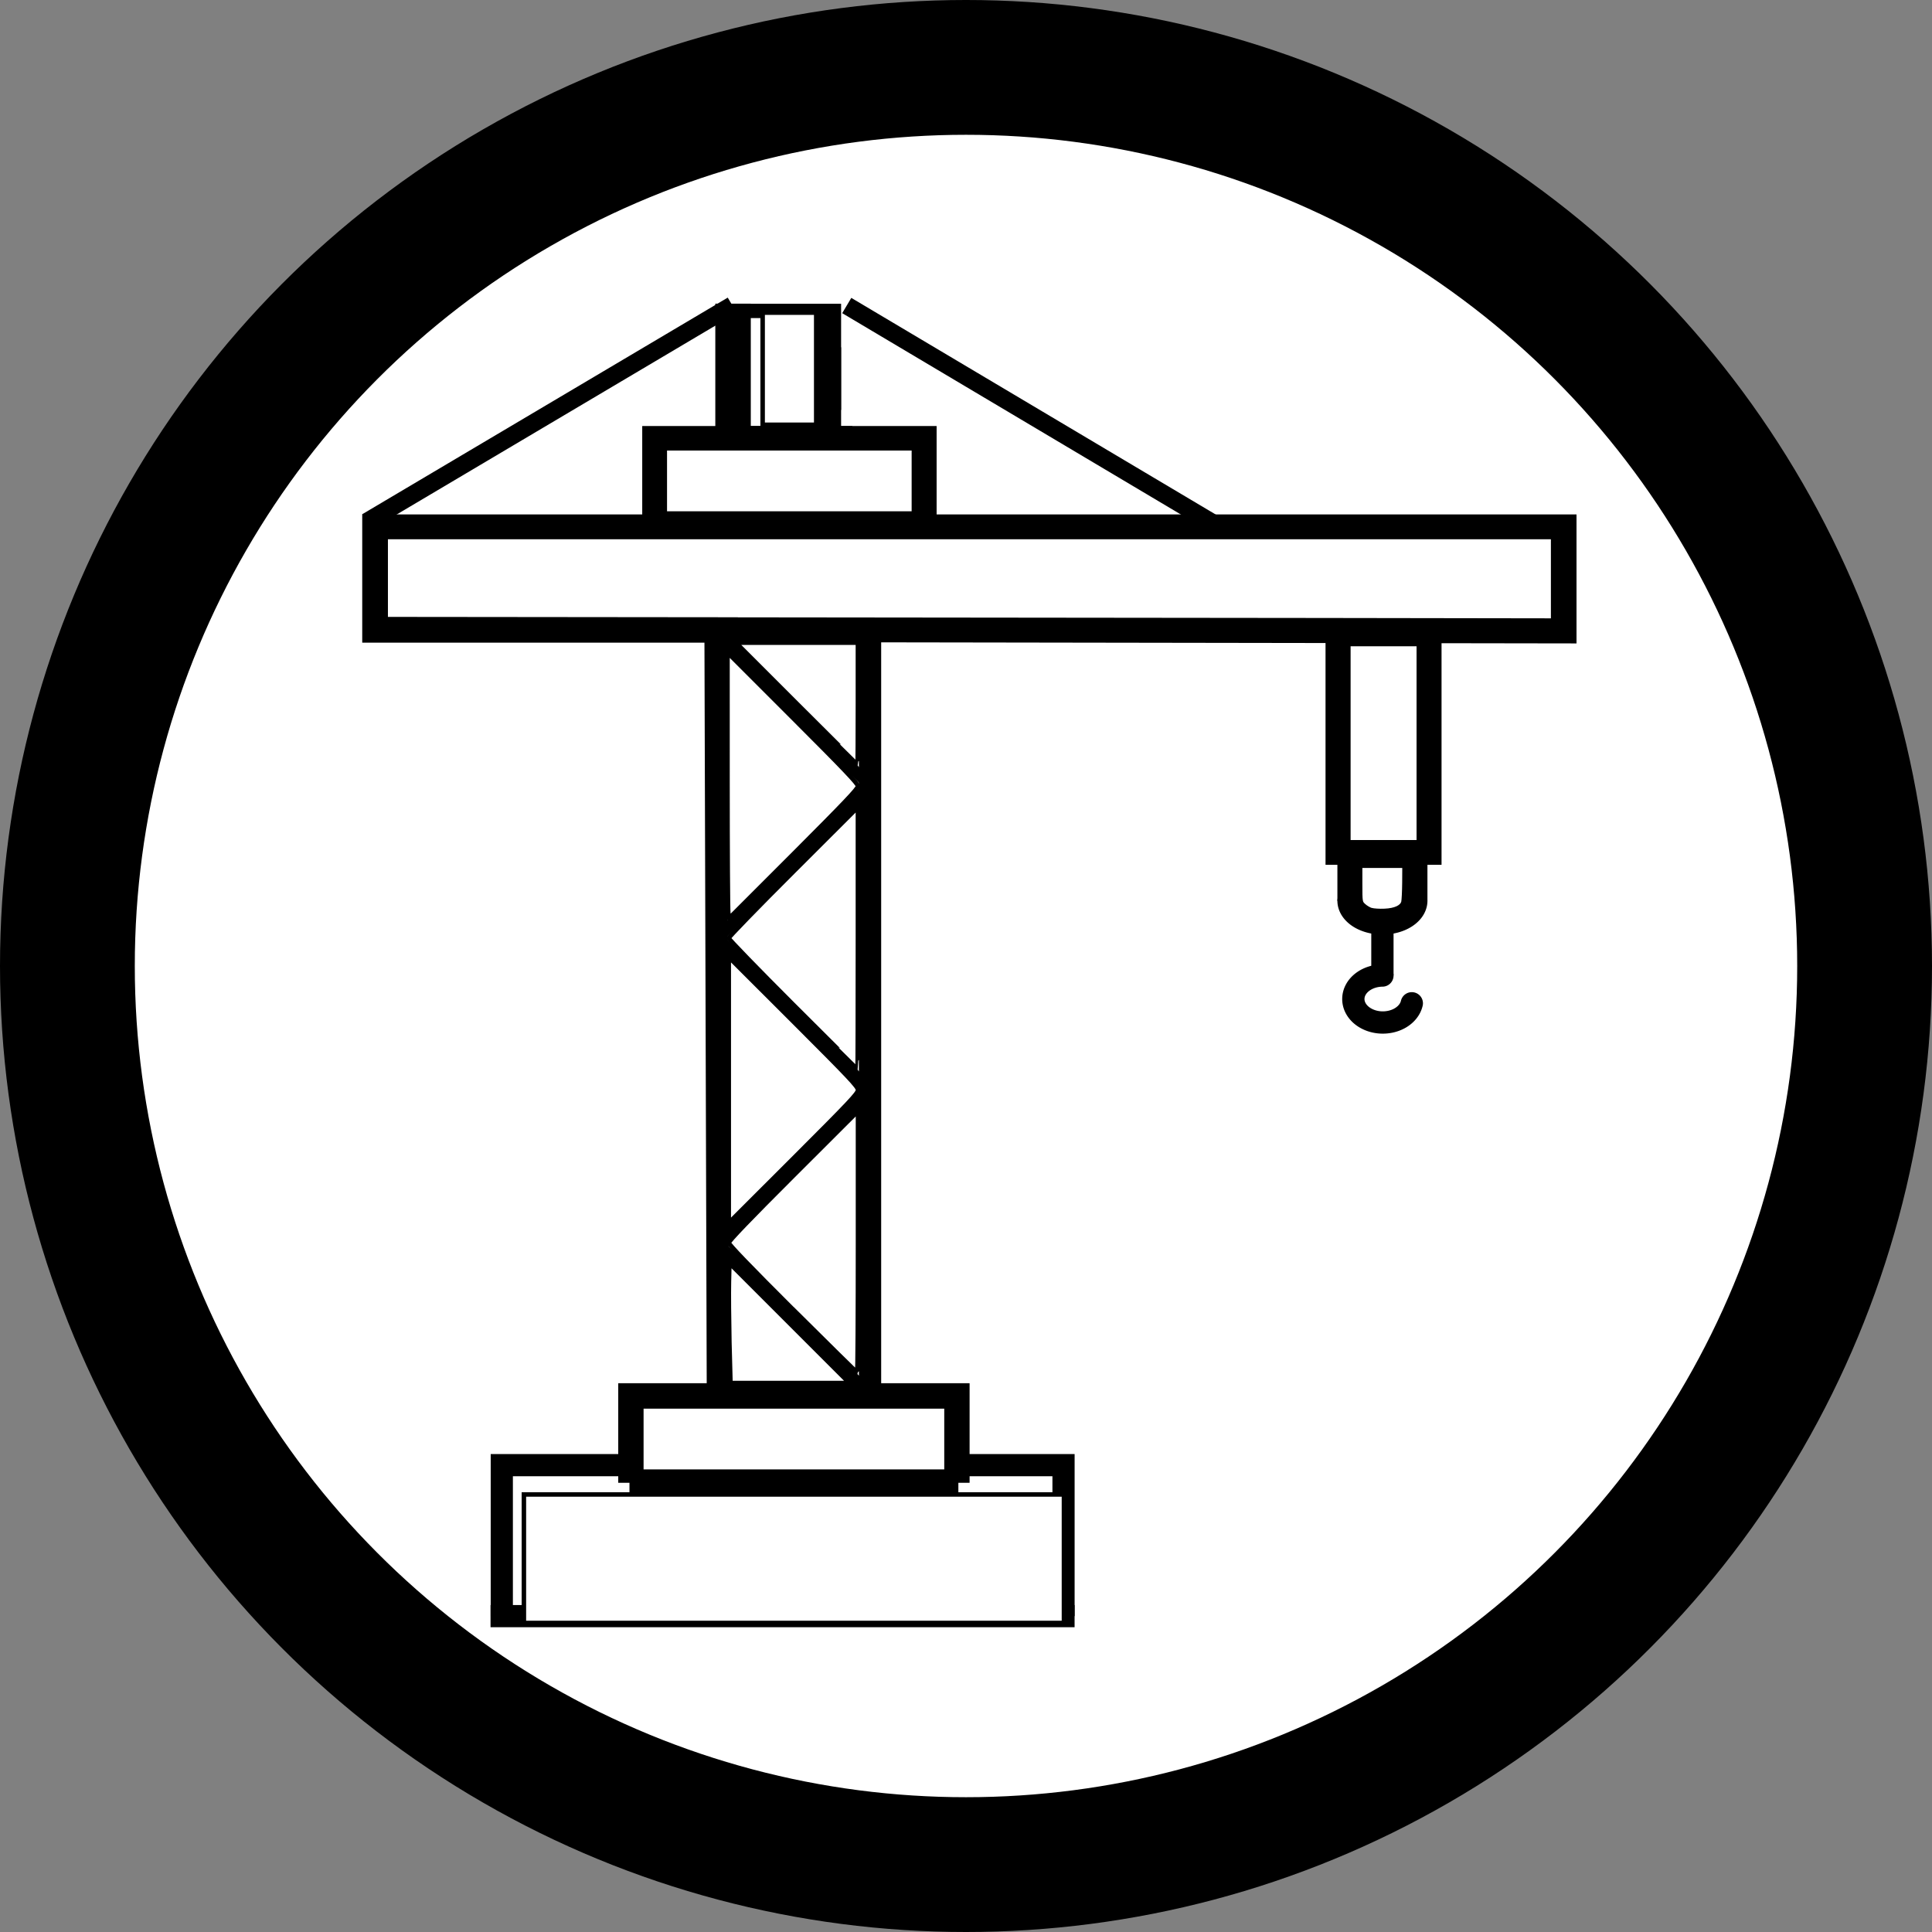 <?xml version="1.0" encoding="UTF-8" standalone="no"?>
<svg
   xmlns:dc="http://purl.org/dc/elements/1.1/"
   xmlns:cc="http://creativecommons.org/ns#"
   xmlns:rdf="http://www.w3.org/1999/02/22-rdf-syntax-ns#"
   xmlns:svg="http://www.w3.org/2000/svg"
   xmlns="http://www.w3.org/2000/svg"
   xmlns:sodipodi="http://sodipodi.sourceforge.net/DTD/sodipodi-0.dtd"
   xmlns:inkscape="http://www.inkscape.org/namespaces/inkscape"
   width="21.5mm"
   height="21.5mm"
   viewBox="0 0 21.5 21.5"
   version="1.1"
   id="svg858"
   inkscape:version="1.0.1 (3bc2e813f5, 2020-09-07)"
   sodipodi:docname="19_стройка_легенда.svg">
  <rect x="0" y="0" width="21.5" height="21.5" fill="#808080" stroke="none"/>
  <defs
     id="defs852" />
  <sodipodi:namedview
     id="base"
     pagecolor="#ffffff"
     bordercolor="#666666"
     borderopacity="1.0"
     inkscape:pageopacity="0.0"
     inkscape:pageshadow="2"
     inkscape:zoom="5.6"
     inkscape:cx="53.879914"
     inkscape:cy="29.979276"
     inkscape:document-units="mm"
     inkscape:current-layer="layer1"
     inkscape:document-rotation="0"
     showgrid="false"
     inkscape:window-width="1710"
     inkscape:window-height="1030"
     inkscape:window-x="192"
     inkscape:window-y="0"
     inkscape:window-maximized="0"
     inkscape:snap-center="true"
     inkscape:object-nodes="false"
     inkscape:object-paths="false" />
  <g
     inkscape:label="Слой 1"
     inkscape:groupmode="layer"
     id="layer1"
     transform="translate(-70.366,-88.808)">
    <circle
       style="opacity:0.999;fill:#ffffff;fill-opacity:1;stroke:#000000;stroke-width:1.5;stroke-linecap:round;stroke-miterlimit:4;stroke-dasharray:none;stroke-opacity:1"
       id="path1421"
       cx="81.116"
       cy="99.558"
       r="10" />
    <g
       id="g1131">
      <path
         style="fill:none;stroke:#000000;stroke-width:0.248;stroke-linecap:butt;stroke-linejoin:miter;stroke-miterlimit:4;stroke-dasharray:none;stroke-opacity:1"
         d="m 78.329,95.836 0.026,8.489 h 1.693 v -8.493 z"
         id="path1798"
         sodipodi:nodetypes="ccccc" />
      <path
         style="fill:none;stroke:#000000;stroke-width:0.124;stroke-linecap:butt;stroke-linejoin:miter;stroke-miterlimit:4;stroke-dasharray:none;stroke-opacity:1"
         d="m 80.047,104.325 -1.698,-1.684 1.698,-1.702 -1.693,-1.693 1.693,-1.693 -1.718,-1.718"
         id="path1800"
         sodipodi:nodetypes="cccccc" />
      <path
         style="fill:none;stroke:#000000;stroke-width:0.248;stroke-linecap:butt;stroke-linejoin:miter;stroke-miterlimit:4;stroke-dasharray:none;stroke-opacity:1"
         d="m 80.047,104.325 h -1.693 -0.984 v 0.984"
         id="path1802" />
      <path
         style="overflow:hidden;fill:none;stroke:#000000;stroke-width:0.248;stroke-linecap:butt;stroke-linejoin:miter;stroke-miterlimit:4;stroke-dasharray:none;stroke-opacity:1"
         d="m 78.355,104.325 h 1.693 0.984 v 0.984"
         id="path1802-6" />
      <path
         style="fill:none;stroke:#000000;stroke-width:0.248;stroke-linecap:butt;stroke-linejoin:miter;stroke-miterlimit:4;stroke-dasharray:none;stroke-opacity:1"
         d="m 77.371,105.309 h 3.66"
         id="path1891" />
      <g
         id="g1961"
         transform="matrix(0.112,0,0,0.112,48.023,56.629)"
         style="fill:#000000;stroke-width:2.204;stroke-miterlimit:4;stroke-dasharray:none">
        <path
           style="overflow:hidden;fill:none;stroke:#000000;stroke-width:2.204;stroke-linecap:butt;stroke-linejoin:miter;stroke-miterlimit:4;stroke-dasharray:none;stroke-opacity:1"
           d="m 290.162,432.891 h -25.811 -15.001 v 15.001"
           id="path1802-1" />
        <path
           style="overflow:hidden;fill:none;stroke:#000000;stroke-width:2.204;stroke-linecap:butt;stroke-linejoin:miter;stroke-miterlimit:4;stroke-dasharray:none;stroke-opacity:1"
           d="m 264.351,432.891 h 25.811 15.001 v 15.001"
           id="path1802-6-0" />
        <path
           style="overflow:hidden;fill:none;stroke:#000000;stroke-width:2.204;stroke-linecap:butt;stroke-linejoin:miter;stroke-miterlimit:4;stroke-dasharray:none;stroke-opacity:1"
           d="m 248.231,447.892 h 58.031"
           id="path1891-1"
           sodipodi:nodetypes="cc" />
      </g>
      <path
         style="fill:none;stroke:#000000;stroke-width:0.248;stroke-linecap:butt;stroke-linejoin:miter;stroke-miterlimit:4;stroke-dasharray:none;stroke-opacity:1"
         d="m 80.047,95.832 -1.718,0.004 h -3.808 v -1.179 h 13.265 v 1.187 z"
         id="path1963" />
      <path
         style="fill:none;stroke:#000000;stroke-width:0.248;stroke-linecap:butt;stroke-linejoin:miter;stroke-miterlimit:4;stroke-dasharray:none;stroke-opacity:1"
         d="M 79.851,93.673 H 78.451 77.637 v 0.984"
         id="path1802-9" />
      <path
         style="overflow:hidden;fill:none;stroke:#000000;stroke-width:0.248;stroke-linecap:butt;stroke-linejoin:miter;stroke-miterlimit:4;stroke-dasharray:none;stroke-opacity:1"
         d="m 78.451,93.673 h 1.4 0.814 v 0.984"
         id="path1802-6-2" />
      <path
         style="fill:none;stroke:#000000;stroke-width:0.248;stroke-linecap:butt;stroke-linejoin:miter;stroke-miterlimit:4;stroke-dasharray:none;stroke-opacity:1"
         d="m 77.637,94.657 h 3.028"
         id="path1891-7" />
      <g
         id="g1956-7-3"
         style="overflow:hidden;fill:currentColor;stroke-width:5.893;stroke-miterlimit:4;stroke-dasharray:none"
         transform="matrix(0,0.027,-0.067,0,111.518,88.511)">
        <path
           style="fill:none;stroke:#000000;stroke-width:5.893;stroke-linecap:butt;stroke-linejoin:miter;stroke-miterlimit:4;stroke-dasharray:none;stroke-opacity:1"
           d="m 179.961,477.452 h -25.811 -15.001 v 15.001"
           id="path1802-9-5" />
        <path
           style="overflow:hidden;fill:none;stroke:#000000;stroke-width:5.893;stroke-linecap:butt;stroke-linejoin:miter;stroke-miterlimit:4;stroke-dasharray:none;stroke-opacity:1"
           d="m 154.15,477.452 h 25.811 15.001 v 15.001"
           id="path1802-6-2-7" />
        <path
           style="fill:none;stroke:#000000;stroke-width:5.893;stroke-linecap:butt;stroke-linejoin:miter;stroke-miterlimit:4;stroke-dasharray:none;stroke-opacity:1"
           d="m 136.151,492.453 h 58.811"
           id="path1891-7-2"
           sodipodi:nodetypes="cc" />
      </g>
      <path
         style="fill:none;stroke:#000000;stroke-width:0.198;stroke-linecap:butt;stroke-linejoin:miter;stroke-miterlimit:4;stroke-dasharray:none;stroke-opacity:1"
         d="m 78.515,92.205 -4.068,2.411"
         id="path2025"
         sodipodi:nodetypes="cc" />
      <path
         style="fill:none;stroke:#000000;stroke-width:0.198;stroke-linecap:butt;stroke-linejoin:miter;stroke-miterlimit:4;stroke-dasharray:none;stroke-opacity:1"
         d="m 79.789,92.208 4.118,2.448"
         id="path2027"
         sodipodi:nodetypes="cc" />
      <path
         style="fill:none;stroke:#000000;stroke-width:0.248;stroke-linecap:butt;stroke-linejoin:miter;stroke-miterlimit:4;stroke-dasharray:none;stroke-opacity:1"
         d="m 85.241,95.84 v 2.468 H 86.284 v -2.467"
         id="path2033" />
      <path
         style="fill:none;stroke:#000000;stroke-width:0.248;stroke-linecap:butt;stroke-linejoin:miter;stroke-miterlimit:4;stroke-dasharray:none;stroke-opacity:1"
         d="m 85.373,98.308 v 0.526"
         id="path2048" />
      <path
         style="fill:none;stroke:#000000;stroke-width:0.248;stroke-linecap:butt;stroke-linejoin:miter;stroke-miterlimit:4;stroke-dasharray:none;stroke-opacity:1"
         d="M 86.127,98.835 V 98.308"
         id="path2052" />
      <path
         style="opacity:0.999;fill:none;stroke:#000000;stroke-width:0.248;stroke-linecap:round;stroke-miterlimit:4;stroke-dasharray:none;stroke-opacity:1"
         id="path2054"
         sodipodi:type="arc"
         sodipodi:cx="85.749878"
         sodipodi:cy="98.830658"
         sodipodi:rx="0.37709621"
         sodipodi:ry="0.25262761"
         sodipodi:start="0.035147202"
         sodipodi:end="3.1259797"
         sodipodi:arc-type="arc"
         sodipodi:open="true"
         d="m 86.127,98.84 a 0.377,0.253 0 0 1 -0.381,0.244 0.377,0.253 0 0 1 -0.373,-0.249" />
      <path
         style="opacity:0.999;fill:none;stroke:#000000;stroke-width:0.248;stroke-linecap:round;stroke-miterlimit:4;stroke-dasharray:none;stroke-opacity:1"
         id="path2060"
         sodipodi:type="arc"
         sodipodi:cx="86.106499"
         sodipodi:cy="98.867989"
         sodipodi:rx="0.00044294822"
         sodipodi:ry="0.0089553315"
         sodipodi:start="6.1460373"
         sodipodi:end="3.125972"
         sodipodi:open="true"
         sodipodi:arc-type="arc"
         d="m 86.107,98.867 a 4.4294822e-4,0.009 0 0 1 -1.82e-4,0.009 4.4294822e-4,0.009 0 0 1 -4.57e-4,7.07e-4 4.4294822e-4,0.009 0 0 1 -2.43e-4,-0.008" />
      <path
         style="fill:none;stroke:#000000;stroke-width:0.248;stroke-linecap:butt;stroke-linejoin:miter;stroke-miterlimit:4;stroke-dasharray:none;stroke-opacity:1"
         d="m 85.75,99.083 v 0.58"
         id="path2062" />
      <path
         style="opacity:0.999;fill:none;stroke:#000000;stroke-width:0.248;stroke-linecap:round;stroke-miterlimit:4;stroke-dasharray:none;stroke-opacity:1"
         id="path2064"
         sodipodi:type="arc"
         sodipodi:cx="99.925163"
         sodipodi:cy="-85.754997"
         sodipodi:rx="0.26148084"
         sodipodi:ry="0.32806659"
         sodipodi:start="4.89742"
         sodipodi:end="3.125972"
         sodipodi:open="true"
         sodipodi:arc-type="arc"
         transform="rotate(90)"
         d="m 99.973,-86.077 a 0.261,0.328 0 0 1 0.212,0.361 0.261,0.328 0 0 1 -0.273,0.289 0.261,0.328 0 0 1 -0.248,-0.323" />
      <path
         style="opacity:0.999;fill:none;stroke:none;stroke-width:0.064;stroke-linecap:round;stroke-miterlimit:4;stroke-dasharray:none;stroke-opacity:1"
         d="m 76.197,106.155 v -0.712 h 3.002 3.002 v 0.712 0.712 h -3.002 -3.002 z"
         id="path2066" />
      <path
         style="opacity:0.999;fill:none;stroke:none;stroke-width:0.064;stroke-linecap:round;stroke-miterlimit:4;stroke-dasharray:none;stroke-opacity:1"
         d="m 77.503,104.815 v -0.356 h 1.696 1.696 v 0.356 0.356 h -1.696 -1.696 z"
         id="path2068" />
      <path
         style="opacity:0.999;fill:none;stroke:none;stroke-width:0.064;stroke-linecap:round;stroke-miterlimit:4;stroke-dasharray:none;stroke-opacity:1"
         d="m 78.487,103.531 v -0.657 l 0.657,0.653 c 0.361,0.359 0.66,0.654 0.664,0.657 0.004,0.002 -0.292,0.004 -0.657,0.004 h -0.664 z"
         id="path2070" />
      <path
         style="opacity:0.999;fill:none;stroke:none;stroke-width:0.064;stroke-linecap:round;stroke-miterlimit:4;stroke-dasharray:none;stroke-opacity:1"
         d="m 79.196,103.383 c -0.535,-0.53 -0.708,-0.711 -0.708,-0.741 0,-0.03 0.176,-0.216 0.712,-0.752 l 0.712,-0.712 v 1.454 c 0,0.8 -0.002,1.454 -0.004,1.454 -0.002,-4.6e-4 -0.323,-0.316 -0.712,-0.702 z"
         id="path2072" />
      <path
         style="opacity:0.999;fill:none;stroke:none;stroke-width:0.064;stroke-linecap:round;stroke-miterlimit:4;stroke-dasharray:none;stroke-opacity:1"
         d="m 78.482,102.2 c -0.006,-0.106 -0.011,-0.765 -0.011,-1.464 l -5.9e-5,-1.272 0.721,0.721 c 0.471,0.471 0.721,0.733 0.721,0.755 0,0.022 -0.246,0.28 -0.71,0.744 l -0.71,0.71 z"
         id="path2074" />
      <path
         style="opacity:0.999;fill:none;stroke:none;stroke-width:0.064;stroke-linecap:round;stroke-miterlimit:4;stroke-dasharray:none;stroke-opacity:1"
         d="m 79.187,99.977 c -0.394,-0.394 -0.717,-0.724 -0.717,-0.734 0,-0.009 0.324,-0.341 0.721,-0.738 l 0.721,-0.721 v 1.454 c 0,0.8 -0.002,1.454 -0.004,1.454 -0.002,0 -0.327,-0.323 -0.721,-0.717 z"
         id="path2076" />
      <path
         style="opacity:0.999;fill:none;stroke:none;stroke-width:0.064;stroke-linecap:round;stroke-miterlimit:4;stroke-dasharray:none;stroke-opacity:1"
         d="m 78.47,97.91 c 0,-0.617 -0.005,-1.284 -0.01,-1.484 l -0.01,-0.363 0.731,0.729 c 0.479,0.478 0.731,0.741 0.731,0.763 0,0.022 -0.249,0.283 -0.721,0.755 l -0.721,0.721 z"
         id="path2078" />
      <path
         style="opacity:0.999;fill:none;stroke:none;stroke-width:0.064;stroke-linecap:round;stroke-miterlimit:4;stroke-dasharray:none;stroke-opacity:1"
         d="m 79.234,96.639 -0.67,-0.67 h 0.674 0.674 v 0.67 c 0,0.369 -0.002,0.67 -0.004,0.67 -0.002,0 -0.306,-0.302 -0.674,-0.67 z"
         id="path2080" />
      <path
         style="opacity:0.999;fill:none;stroke:none;stroke-width:0.064;stroke-linecap:round;stroke-miterlimit:4;stroke-dasharray:none;stroke-opacity:1"
         d="m 79.026,95.702 -4.372,-0.004 v -0.454 -0.454 l 6.497,-0.004 6.497,-0.004 v 0.466 0.466 l -2.125,-0.004 c -1.169,-0.002 -4.092,-0.006 -6.497,-0.009 z"
         id="path2082" />
      <path
         style="opacity:0.999;fill:none;stroke:none;stroke-width:0.064;stroke-linecap:round;stroke-miterlimit:4;stroke-dasharray:none;stroke-opacity:1"
         d="m 77.758,94.163 v -0.348 h 1.391 1.391 v 0.348 0.348 h -1.391 -1.391 z"
         id="path2084" />
      <path
         style="opacity:0.999;fill:none;stroke:none;stroke-width:0.064;stroke-linecap:round;stroke-miterlimit:4;stroke-dasharray:none;stroke-opacity:1"
         d="m 78.86,92.908 v -0.619 h 0.297 0.297 v 0.619 0.619 h -0.297 -0.297 z"
         id="path2086" />
      <path
         style="opacity:0.999;fill:none;stroke:none;stroke-width:0.064;stroke-linecap:round;stroke-miterlimit:4;stroke-dasharray:none;stroke-opacity:1"
         d="m 85.374,97.072 v -1.103 h 0.39 0.39 v 1.103 1.103 h -0.39 -0.39 z"
         id="path2088" />
      <path
         style="opacity:0.999;fill:none;stroke:none;stroke-width:0.064;stroke-linecap:round;stroke-miterlimit:4;stroke-dasharray:none;stroke-opacity:1"
         d="m 85.624,98.932 c -0.114,-0.042 -0.114,-0.044 -0.114,-0.276 v -0.21 h 0.246 0.246 v 0.167 c 0,0.199 -0.02,0.266 -0.089,0.301 -0.072,0.037 -0.213,0.046 -0.289,0.017 z"
         id="path2090" />
      <path
         style="opacity:0.999;fill:none;stroke:none;stroke-width:0.329;stroke-linecap:round;stroke-miterlimit:4;stroke-dasharray:none;stroke-opacity:1"
         d="m 76.2,106.15 v -0.711 h 3.005 3.005 v 0.711 0.711 h -3.005 -3.005 z"
         id="path2177" />
      <path
         style="opacity:0.999;fill:none;stroke:none;stroke-width:0.329;stroke-linecap:round;stroke-miterlimit:4;stroke-dasharray:none;stroke-opacity:1"
         d="m 77.506,104.814 v -0.363 h 1.698 1.698 v 0.363 0.363 h -1.698 -1.698 z"
         id="path2179" />
      <path
         style="opacity:0.999;fill:none;stroke:none;stroke-width:0.329;stroke-linecap:round;stroke-miterlimit:4;stroke-dasharray:none;stroke-opacity:1"
         d="m 78.493,103.548 v -0.642 l 0.544,0.523 c 0.299,0.288 0.596,0.577 0.659,0.642 l 0.115,0.119 h -0.659 -0.659 z"
         id="path2181" />
      <path
         style="opacity:0.999;fill:none;stroke:none;stroke-width:0.329;stroke-linecap:round;stroke-miterlimit:4;stroke-dasharray:none;stroke-opacity:1"
         d="m 79.197,103.37 c -0.387,-0.387 -0.704,-0.717 -0.704,-0.733 0,-0.016 0.32,-0.349 0.711,-0.74 l 0.711,-0.711 v 1.444 c 0,0.794 -0.003,1.444 -0.007,1.444 -0.004,0 -0.324,-0.317 -0.711,-0.704 z"
         id="path2183" />
      <path
         style="opacity:0.999;fill:none;stroke:none;stroke-width:0.329;stroke-linecap:round;stroke-miterlimit:4;stroke-dasharray:none;stroke-opacity:1"
         d="m 78.494,101.664 c -6.63e-4,-0.407 -0.009,-1.067 -0.019,-1.466 l -0.018,-0.726 0.729,0.726 c 0.401,0.399 0.729,0.735 0.729,0.747 0,0.012 -0.32,0.345 -0.71,0.741 l -0.71,0.72 z"
         id="path2185" />
      <path
         style="opacity:0.999;fill:none;stroke:none;stroke-width:0.329;stroke-linecap:round;stroke-miterlimit:4;stroke-dasharray:none;stroke-opacity:1"
         d="m 79.183,99.958 -0.718,-0.719 0.726,-0.725 0.726,-0.725 v 1.444 c 0,0.794 -0.003,1.444 -0.007,1.444 -0.004,0 -0.331,-0.323 -0.726,-0.719 z"
         id="path2187" />
      <path
         style="opacity:0.999;fill:none;stroke:none;stroke-width:0.329;stroke-linecap:round;stroke-miterlimit:4;stroke-dasharray:none;stroke-opacity:1"
         d="m 78.464,97.556 v -1.48 l 0.726,0.725 c 0.399,0.399 0.726,0.739 0.726,0.755 0,0.016 -0.327,0.356 -0.726,0.755 l -0.726,0.725 z"
         id="path2189" />
      <path
         style="opacity:0.999;fill:none;stroke:none;stroke-width:0.329;stroke-linecap:round;stroke-miterlimit:4;stroke-dasharray:none;stroke-opacity:1"
         d="m 79.234,96.641 -0.667,-0.668 h 0.675 0.675 v 0.668 c 0,0.367 -0.003,0.668 -0.007,0.668 -0.004,0 -0.308,-0.3 -0.675,-0.668 z"
         id="path2191" />
      <path
         style="opacity:0.999;fill:none;stroke:none;stroke-width:0.329;stroke-linecap:round;stroke-miterlimit:4;stroke-dasharray:none;stroke-opacity:1"
         d="m 74.661,95.25 v -0.454 l 6.489,-0.006 6.489,-0.006 v 0.463 0.463 l -6.489,-0.004 -6.489,-0.004 z"
         id="path2193" />
      <path
         style="opacity:0.999;fill:none;stroke:none;stroke-width:0.329;stroke-linecap:round;stroke-miterlimit:4;stroke-dasharray:none;stroke-opacity:1"
         d="m 77.767,94.174 v -0.348 h 1.379 1.379 v 0.348 0.348 h -1.379 -1.379 z"
         id="path2195" />
      <path
         style="opacity:0.999;fill:none;stroke:none;stroke-width:0.329;stroke-linecap:round;stroke-miterlimit:4;stroke-dasharray:none;stroke-opacity:1"
         d="m 78.871,92.911 v -0.624 h 0.29 0.29 v 0.624 0.624 H 79.161 78.871 Z"
         id="path2197" />
      <path
         style="opacity:0.999;fill:none;stroke:none;stroke-width:0.329;stroke-linecap:round;stroke-miterlimit:4;stroke-dasharray:none;stroke-opacity:1"
         d="m 85.374,97.077 v -1.103 h 0.392 0.392 v 1.103 1.103 h -0.392 -0.392 z"
         id="path2199" />
      <path
         style="opacity:0.999;fill:none;stroke:none;stroke-width:0.329;stroke-linecap:round;stroke-miterlimit:4;stroke-dasharray:none;stroke-opacity:1"
         d="m 85.57,98.904 c -0.041,-0.024 -0.051,-0.071 -0.051,-0.246 v -0.216 h 0.232 0.232 v 0.217 c 0,0.185 -0.008,0.221 -0.056,0.247 -0.071,0.038 -0.291,0.037 -0.358,-0.001 z"
         id="path2201" />
      <path
         style="opacity:0.999;fill:#ffffff;fill-opacity:1;stroke:#000000;stroke-width:0.05;stroke-linecap:round;stroke-miterlimit:4;stroke-dasharray:none;stroke-opacity:1"
         d="m 76.196,106.154 v -0.715 h 3.005 3.005 v 0.715 0.715 h -3.005 -3.005 z"
         id="path2434" />
      <path
         style="opacity:0.999;fill:#ffffff;fill-opacity:1;stroke:#000000;stroke-width:0.05;stroke-linecap:round;stroke-miterlimit:4;stroke-dasharray:none;stroke-opacity:1"
         d="m 77.503,104.822 v -0.363 h 1.698 1.698 v 0.363 0.363 h -1.698 -1.698 z"
         id="path2436" />
      <path
         style="opacity:0.999;fill:#ffffff;fill-opacity:1;stroke:#000000;stroke-width:0.05;stroke-linecap:round;stroke-miterlimit:4;stroke-dasharray:none;stroke-opacity:1"
         d="m 78.483,103.745 c -0.005,-0.25 -0.008,-0.55 -0.005,-0.668 l 0.005,-0.214 0.668,0.668 0.668,0.668 h -0.662 -0.662 z"
         id="path2438" />
      <path
         style="opacity:0.999;fill:#ffffff;fill-opacity:1;stroke:#000000;stroke-width:0.05;stroke-linecap:round;stroke-miterlimit:4;stroke-dasharray:none;stroke-opacity:1"
         d="m 79.185,103.375 c -0.478,-0.477 -0.709,-0.717 -0.709,-0.737 0,-0.02 0.235,-0.265 0.719,-0.748 l 0.719,-0.718 v 1.455 c 0,0.8 -0.004,1.455 -0.009,1.455 -0.005,0 -0.328,-0.318 -0.719,-0.707 z"
         id="path2440" />
      <path
         style="opacity:0.999;fill:#ffffff;fill-opacity:1;stroke:#000000;stroke-width:0.05;stroke-linecap:round;stroke-miterlimit:4;stroke-dasharray:none;stroke-opacity:1"
         d="m 78.476,100.939 v -1.481 l 0.719,0.718 c 0.63,0.63 0.719,0.724 0.719,0.762 0,0.038 -0.089,0.132 -0.719,0.762 l -0.719,0.718 z"
         id="path2442" />
      <path
         style="opacity:0.999;fill:#ffffff;fill-opacity:1;stroke:#000000;stroke-width:0.05;stroke-linecap:round;stroke-miterlimit:4;stroke-dasharray:none;stroke-opacity:1"
         d="m 79.19,99.985 c -0.393,-0.393 -0.715,-0.725 -0.715,-0.737 0,-0.012 0.323,-0.345 0.719,-0.74 l 0.719,-0.718 v 1.455 c 0,0.8 -0.002,1.455 -0.004,1.455 -0.002,0 -0.325,-0.322 -0.719,-0.715 z"
         id="path2444" />
      <path
         style="opacity:0.999;fill:#ffffff;fill-opacity:1;stroke:#000000;stroke-width:0.05;stroke-linecap:round;stroke-miterlimit:4;stroke-dasharray:none;stroke-opacity:1"
         d="m 78.471,98.97 c -0.005,-0.031 -0.009,-0.696 -0.009,-1.478 l -1.58e-4,-1.423 0.726,0.726 c 0.572,0.572 0.726,0.733 0.726,0.762 0,0.029 -0.152,0.188 -0.716,0.753 l -0.716,0.716 z"
         id="path2446" />
      <path
         style="opacity:0.999;fill:#ffffff;fill-opacity:1;stroke:#000000;stroke-width:0.05;stroke-linecap:round;stroke-miterlimit:4;stroke-dasharray:none;stroke-opacity:1"
         d="m 79.23,96.635 -0.675,-0.675 h 0.679 0.679 v 0.675 c 0,0.371 -0.002,0.675 -0.004,0.675 -0.002,0 -0.307,-0.304 -0.679,-0.675 z"
         id="path2448" />
      <path
         style="opacity:0.999;fill:#ffffff;fill-opacity:1;stroke:#000000;stroke-width:0.05;stroke-linecap:round;stroke-miterlimit:4;stroke-dasharray:none;stroke-opacity:1"
         d="m 78.552,95.702 -3.894,-0.004 V 95.241 94.784 h 6.496 6.496 v 0.465 0.465 l -2.602,-0.004 c -1.431,-0.002 -4.354,-0.005 -6.496,-0.007 z"
         id="path2450" />
      <path
         style="opacity:0.999;fill:#ffffff;fill-opacity:1;stroke:#000000;stroke-width:0.05;stroke-linecap:round;stroke-miterlimit:4;stroke-dasharray:none;stroke-opacity:1"
         d="M 77.764,94.16 V 93.797 h 1.386 1.386 v 0.363 0.363 h -1.386 -1.386 z"
         id="path2452" />
      <path
         style="opacity:0.999;fill:#ffffff;fill-opacity:1;stroke:#000000;stroke-width:0.05;stroke-linecap:round;stroke-miterlimit:4;stroke-dasharray:none;stroke-opacity:1"
         d="m 78.853,92.911 v -0.624 h 0.298 0.298 v 0.624 0.624 h -0.298 -0.298 z"
         id="path2454" />
      <path
         style="opacity:0.999;fill:#ffffff;fill-opacity:1;stroke:#000000;stroke-width:0.05;stroke-linecap:round;stroke-miterlimit:4;stroke-dasharray:none;stroke-opacity:1"
         d="m 85.371,97.078 v -1.103 h 0.392 0.392 v 1.103 1.103 h -0.392 -0.392 z"
         id="path2456" />
      <path
         style="opacity:0.999;fill:#ffffff;fill-opacity:1;stroke:#000000;stroke-width:0.05;stroke-linecap:round;stroke-miterlimit:4;stroke-dasharray:none;stroke-opacity:1"
         d="m 85.624,98.936 c -0.025,-0.008 -0.062,-0.03 -0.083,-0.05 -0.038,-0.035 -0.039,-0.038 -0.039,-0.24 v -0.204 h 0.247 0.247 l -0.001,0.185 c -7.95e-4,0.102 -0.006,0.201 -0.011,0.221 -0.016,0.057 -0.092,0.092 -0.21,0.097 -0.057,0.003 -0.124,-0.002 -0.148,-0.009 z"
         id="path2458" />
    </g>
  </g>
</svg>
